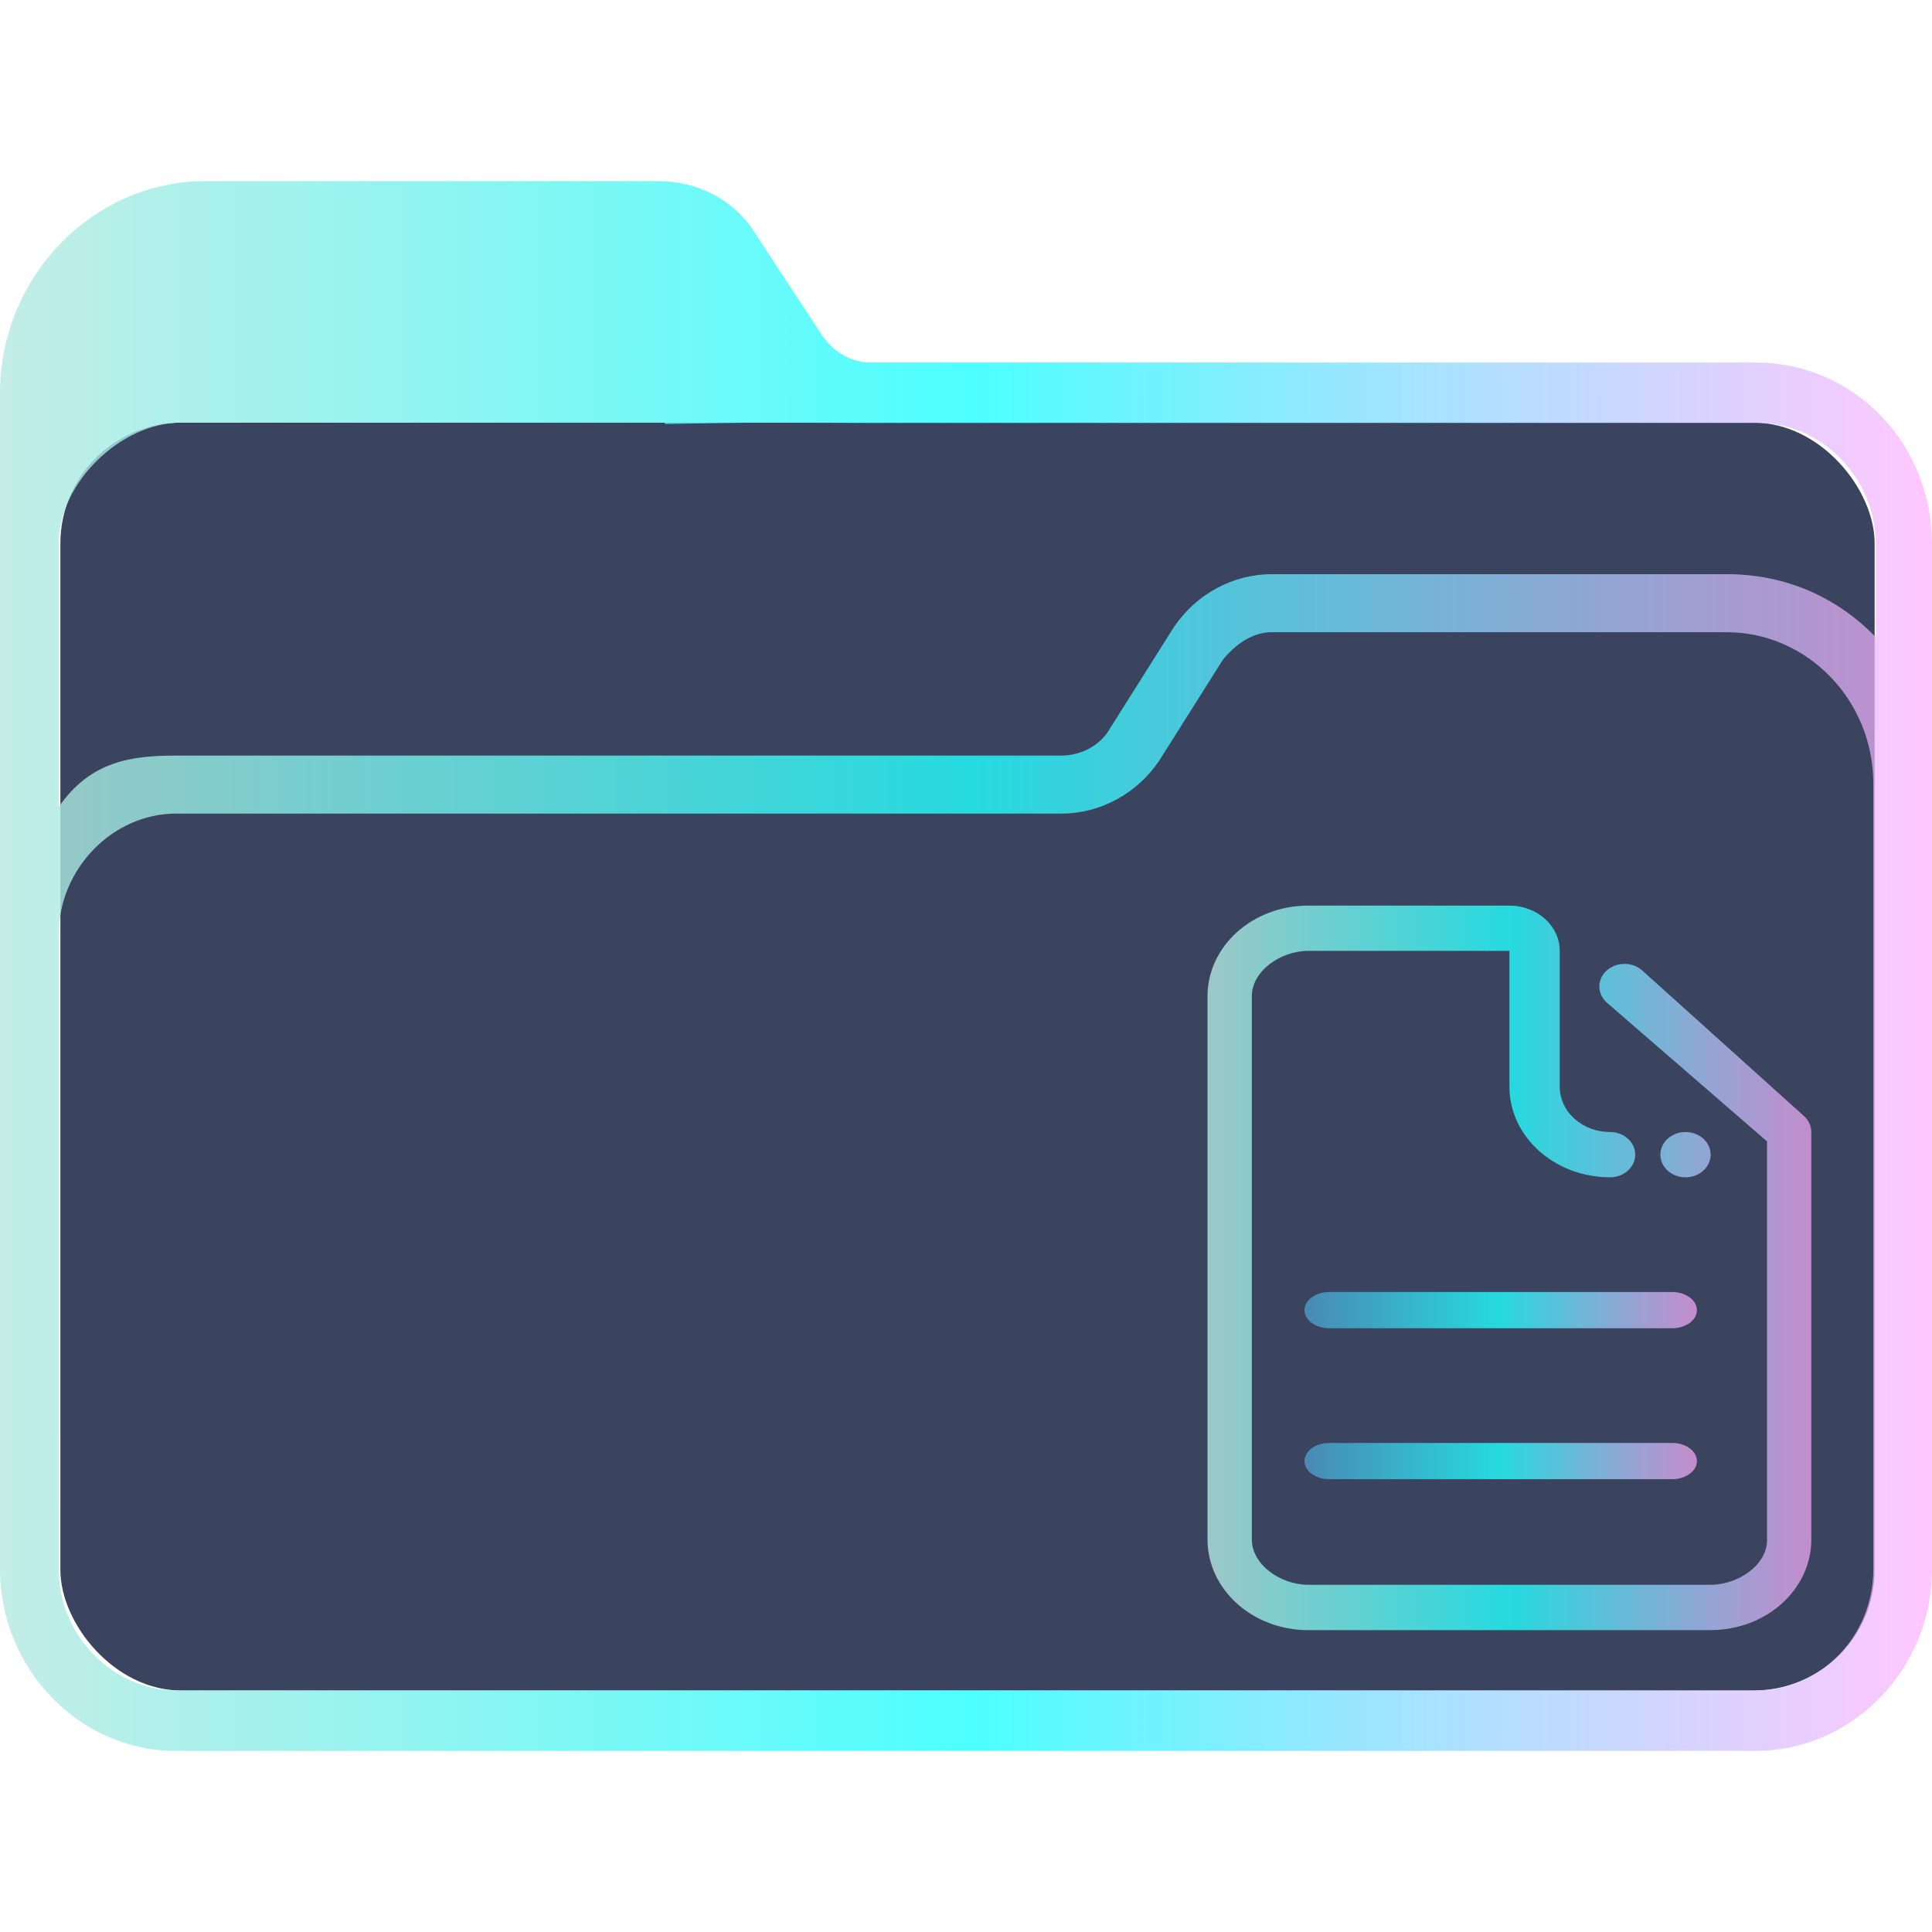 <?xml version="1.0" encoding="UTF-8" standalone="no"?>
<svg
   width="64"
   version="1.1"
   height="64"
   id="svg17"
   sodipodi:docname="folder-text.svg"
   inkscape:version="1.1.1 (3bf5ae0d25, 2021-09-20)"
   xmlns:inkscape="http://www.inkscape.org/namespaces/inkscape"
   xmlns:sodipodi="http://sodipodi.sourceforge.net/DTD/sodipodi-0.dtd"
   xmlns:xlink="http://www.w3.org/1999/xlink"
   xmlns="http://www.w3.org/2000/svg"
   xmlns:svg="http://www.w3.org/2000/svg"
   xmlns:rdf="http://www.w3.org/1999/02/22-rdf-syntax-ns#"
   xmlns:cc="http://creativecommons.org/ns#"
   xmlns:dc="http://purl.org/dc/elements/1.1/">
  <sodipodi:namedview
     pagecolor="#ffffff"
     bordercolor="#666666"
     borderopacity="1"
     objecttolerance="10"
     gridtolerance="10"
     guidetolerance="10"
     inkscape:pageopacity="0"
     inkscape:pageshadow="2"
     inkscape:window-width="1920"
     inkscape:window-height="1007"
     id="namedview19"
     showgrid="true"
     inkscape:zoom="8"
     inkscape:cx="29.75"
     inkscape:cy="51.5625"
     inkscape:window-x="0"
     inkscape:window-y="0"
     inkscape:window-maximized="1"
     inkscape:current-layer="layer1"
     inkscape:document-rotation="0"
     inkscape:pagecheckerboard="0"
     inkscape:lockguides="false">
    <inkscape:grid
       type="xygrid"
       id="grid939" />
  </sodipodi:namedview>
  <defs
     id="defs5455">
    <linearGradient
       inkscape:collect="always"
       id="linearGradient936">
      <stop
         style="stop-color:#b5e8e0;stop-opacity:0.8"
         offset="0"
         id="stop930" />
      <stop
         style="stop-color:#20ffff;stop-opacity:0.8"
         offset="0.505"
         id="stop932" />
      <stop
         style="stop-color:#ffaeff;stop-opacity:0.69"
         offset="1"
         id="stop934" />
    </linearGradient>
    <linearGradient
       inkscape:collect="always"
       xlink:href="#linearGradient936"
       id="linearGradient2232"
       x1="384.571"
       y1="515.798"
       x2="448.571"
       y2="515.798"
       gradientUnits="userSpaceOnUse" />
    <linearGradient
       inkscape:collect="always"
       id="linearGradient2230">
      <stop
         style="stop-color:#4e99ca;stop-opacity:0.8"
         offset="0"
         id="stop2226" />
      <stop
         style="stop-color:#20ffff;stop-opacity:0.8"
         offset="0.505"
         id="stop2332" />
      <stop
         style="stop-color:#ffaeff;stop-opacity:0.69"
         offset="1"
         id="stop2228" />
    </linearGradient>
    <linearGradient
       inkscape:collect="always"
       xlink:href="#linearGradient936"
       id="linearGradient964"
       gradientUnits="userSpaceOnUse"
       gradientTransform="matrix(1.111,0,0,1,-28.334,5)"
       x1="407.609"
       y1="520.798"
       x2="425.61"
       y2="520.798" />
    <linearGradient
       inkscape:collect="always"
       xlink:href="#linearGradient2230"
       id="linearGradient966"
       gradientUnits="userSpaceOnUse"
       gradientTransform="matrix(0.109,0,0,0.08,392.826,512.198)"
       x1="320"
       y1="187.5"
       x2="439"
       y2="187.5" />
    <linearGradient
       inkscape:collect="always"
       xlink:href="#linearGradient2230"
       id="linearGradient968"
       gradientUnits="userSpaceOnUse"
       gradientTransform="matrix(0.109,0,0,0.08,392.826,517.198)"
       x1="320"
       y1="187.5"
       x2="439"
       y2="187.5" />
  </defs>
  <g
     inkscape:label="Capa 1"
     inkscape:groupmode="layer"
     id="layer1"
     transform="translate(-384.571,-483.798)">
    <rect
       style="fill:#3b445f;fill-opacity:1;stroke:none;stroke-width:1.261"
       id="center-3"
       width="60.1"
       height="42"
       x="386.571"
       y="497.798"
       ry="4"
       rx="4.007" />
    <path
       d="m 442.738,495.808 h -29.327 c -0.648,0 -1.215,-0.334 -1.62,-0.918 l -2.188,-3.338 c -0.729,-1.169 -1.944,-1.753 -3.24,-1.753 h -14.987 c -3.727,0 -6.805,3.172 -6.805,7.011 v 38.979 c 0,3.255 2.593,6.01 5.833,6.01 h 25.195 v 0 0 0 0 0 0 0 h 1.944 v 0 0 0 0 0 0 0 0 0 h 25.195 c 3.16,0 5.833,-2.671 5.833,-6.01 v -33.971 c 0,-3.338 -2.592,-6.009 -5.833,-6.009 z m -25.195,45.99 v 0 h -1.944 v 0 0 z m 29.084,-6.009 c 0,2.17 -1.702,4.006 -3.888,4.006 h -52.334 c -2.106,0 -3.888,-1.836 -3.888,-4.006 l -5.8e-4,-13.438 v -7.596 c 0,-2.17 1.782,-4.006 3.888,-4.006 h 29.327 c 1.296,0 2.511,-0.668 3.24,-1.753 l 2.106,-3.338 c 0.405,-0.501 0.972,-0.918 1.62,-0.918 h 15.068 c 2.673,0 4.861,2.254 4.861,5.008 v 10.934 z m -4.861,-32.97 h -15.068 c -1.296,0 -2.511,0.668 -3.24,1.753 l -2.106,3.338 c -0.324,0.585 -0.972,0.918 -1.62,0.918 h -29.327 c -1.458,0 -2.833,0.17 -3.889,1.702 v -8.733 c 0,-2 2.056,-4 4.056,-4 h 16 l 0.043,0.046 2.957,-0.046 3.921,0.013 h 29.327 c 2.106,0 3.888,1.836 3.888,4.006 v 3.088 c -1.296,-1.335 -2.997,-2.086 -4.941,-2.086 z"
       id="path64"
       sodipodi:nodetypes="csccsssssccccccccccccccccccsssccccccccccssccsssccssscccsccscccccccssscc"
       style="fill:url(#linearGradient2232);fill-opacity:1;stroke-width:0.147" />
    <path
       d="m 441.238,522.048 c 0,0.414 -0.373,0.75 -0.833,0.75 -0.459,0 -0.832,-0.336 -0.832,-0.75 0,-0.415 0.374,-0.75 0.832,-0.75 0.461,0 0.833,0.336 0.833,0.75 z m 0,15.75 h -13.332 c -1.841,0 -3.334,-1.344 -3.334,-3 v -18 c 0,-1.657 1.492,-3 3.334,-3 h 6.666 v -10e-4 l 7.7e-4,10e-4 c 0.921,0 1.667,0.671 1.667,1.499 v 4.5 c 0,0.829 0.745,1.5 1.667,1.5 0.461,0 0.833,0.336 0.833,0.75 0,0.414 -0.373,0.75 -0.833,0.75 -1.841,0 -3.334,-1.344 -3.334,-3 v -3 -1.5 h -1.666 -5 c -0.921,0 -1.867,0.672 -1.867,1.5 v 18 c 0,0.828 0.946,1.499 1.867,1.499 h 13.332 c 0.921,0 1.885,-0.671 1.868,-1.499 v -9.75 -2.25 -1.189 l -5.311,-4.6 c -0.326,-0.293 -0.326,-0.768 0,-1.06 0.325,-0.293 0.853,-0.293 1.178,0 l 5.345,4.81 c 8.4e-4,7.5e-4 0.002,0.002 0.003,0.003 0.154,0.136 0.251,0.326 0.251,0.536 v 1.5 2.25 9.75 c 0,1.656 -1.492,3 -3.334,3 z"
       id="path2-7"
       style="fill:url(#linearGradient964);fill-opacity:1;stroke-width:0.049"
       sodipodi:nodetypes="ssssscsssscccsssssscccssssssccccccccsccscc" />
    <path
       d="m 439.964,526.598 h -11.361 c -0.452,0 -0.819,0.269 -0.819,0.6 0,0.331 0.367,0.6 0.819,0.6 h 11.361 c 0.452,0 0.819,-0.269 0.819,-0.6 0,-0.331 -0.367,-0.6 -0.819,-0.6 z"
       id="path4-3-53"
       style="fill:url(#linearGradient966);fill-opacity:1;stroke-width:0.093" />
    <path
       d="m 439.964,531.598 h -11.361 c -0.452,0 -0.819,0.269 -0.819,0.6 0,0.331 0.367,0.6 0.819,0.6 h 11.361 c 0.452,0 0.819,-0.269 0.819,-0.6 0,-0.331 -0.367,-0.6 -0.819,-0.6 z"
       id="path4-3-5-5"
       style="fill:url(#linearGradient968);fill-opacity:1;stroke-width:0.093" />
  </g>
</svg>
